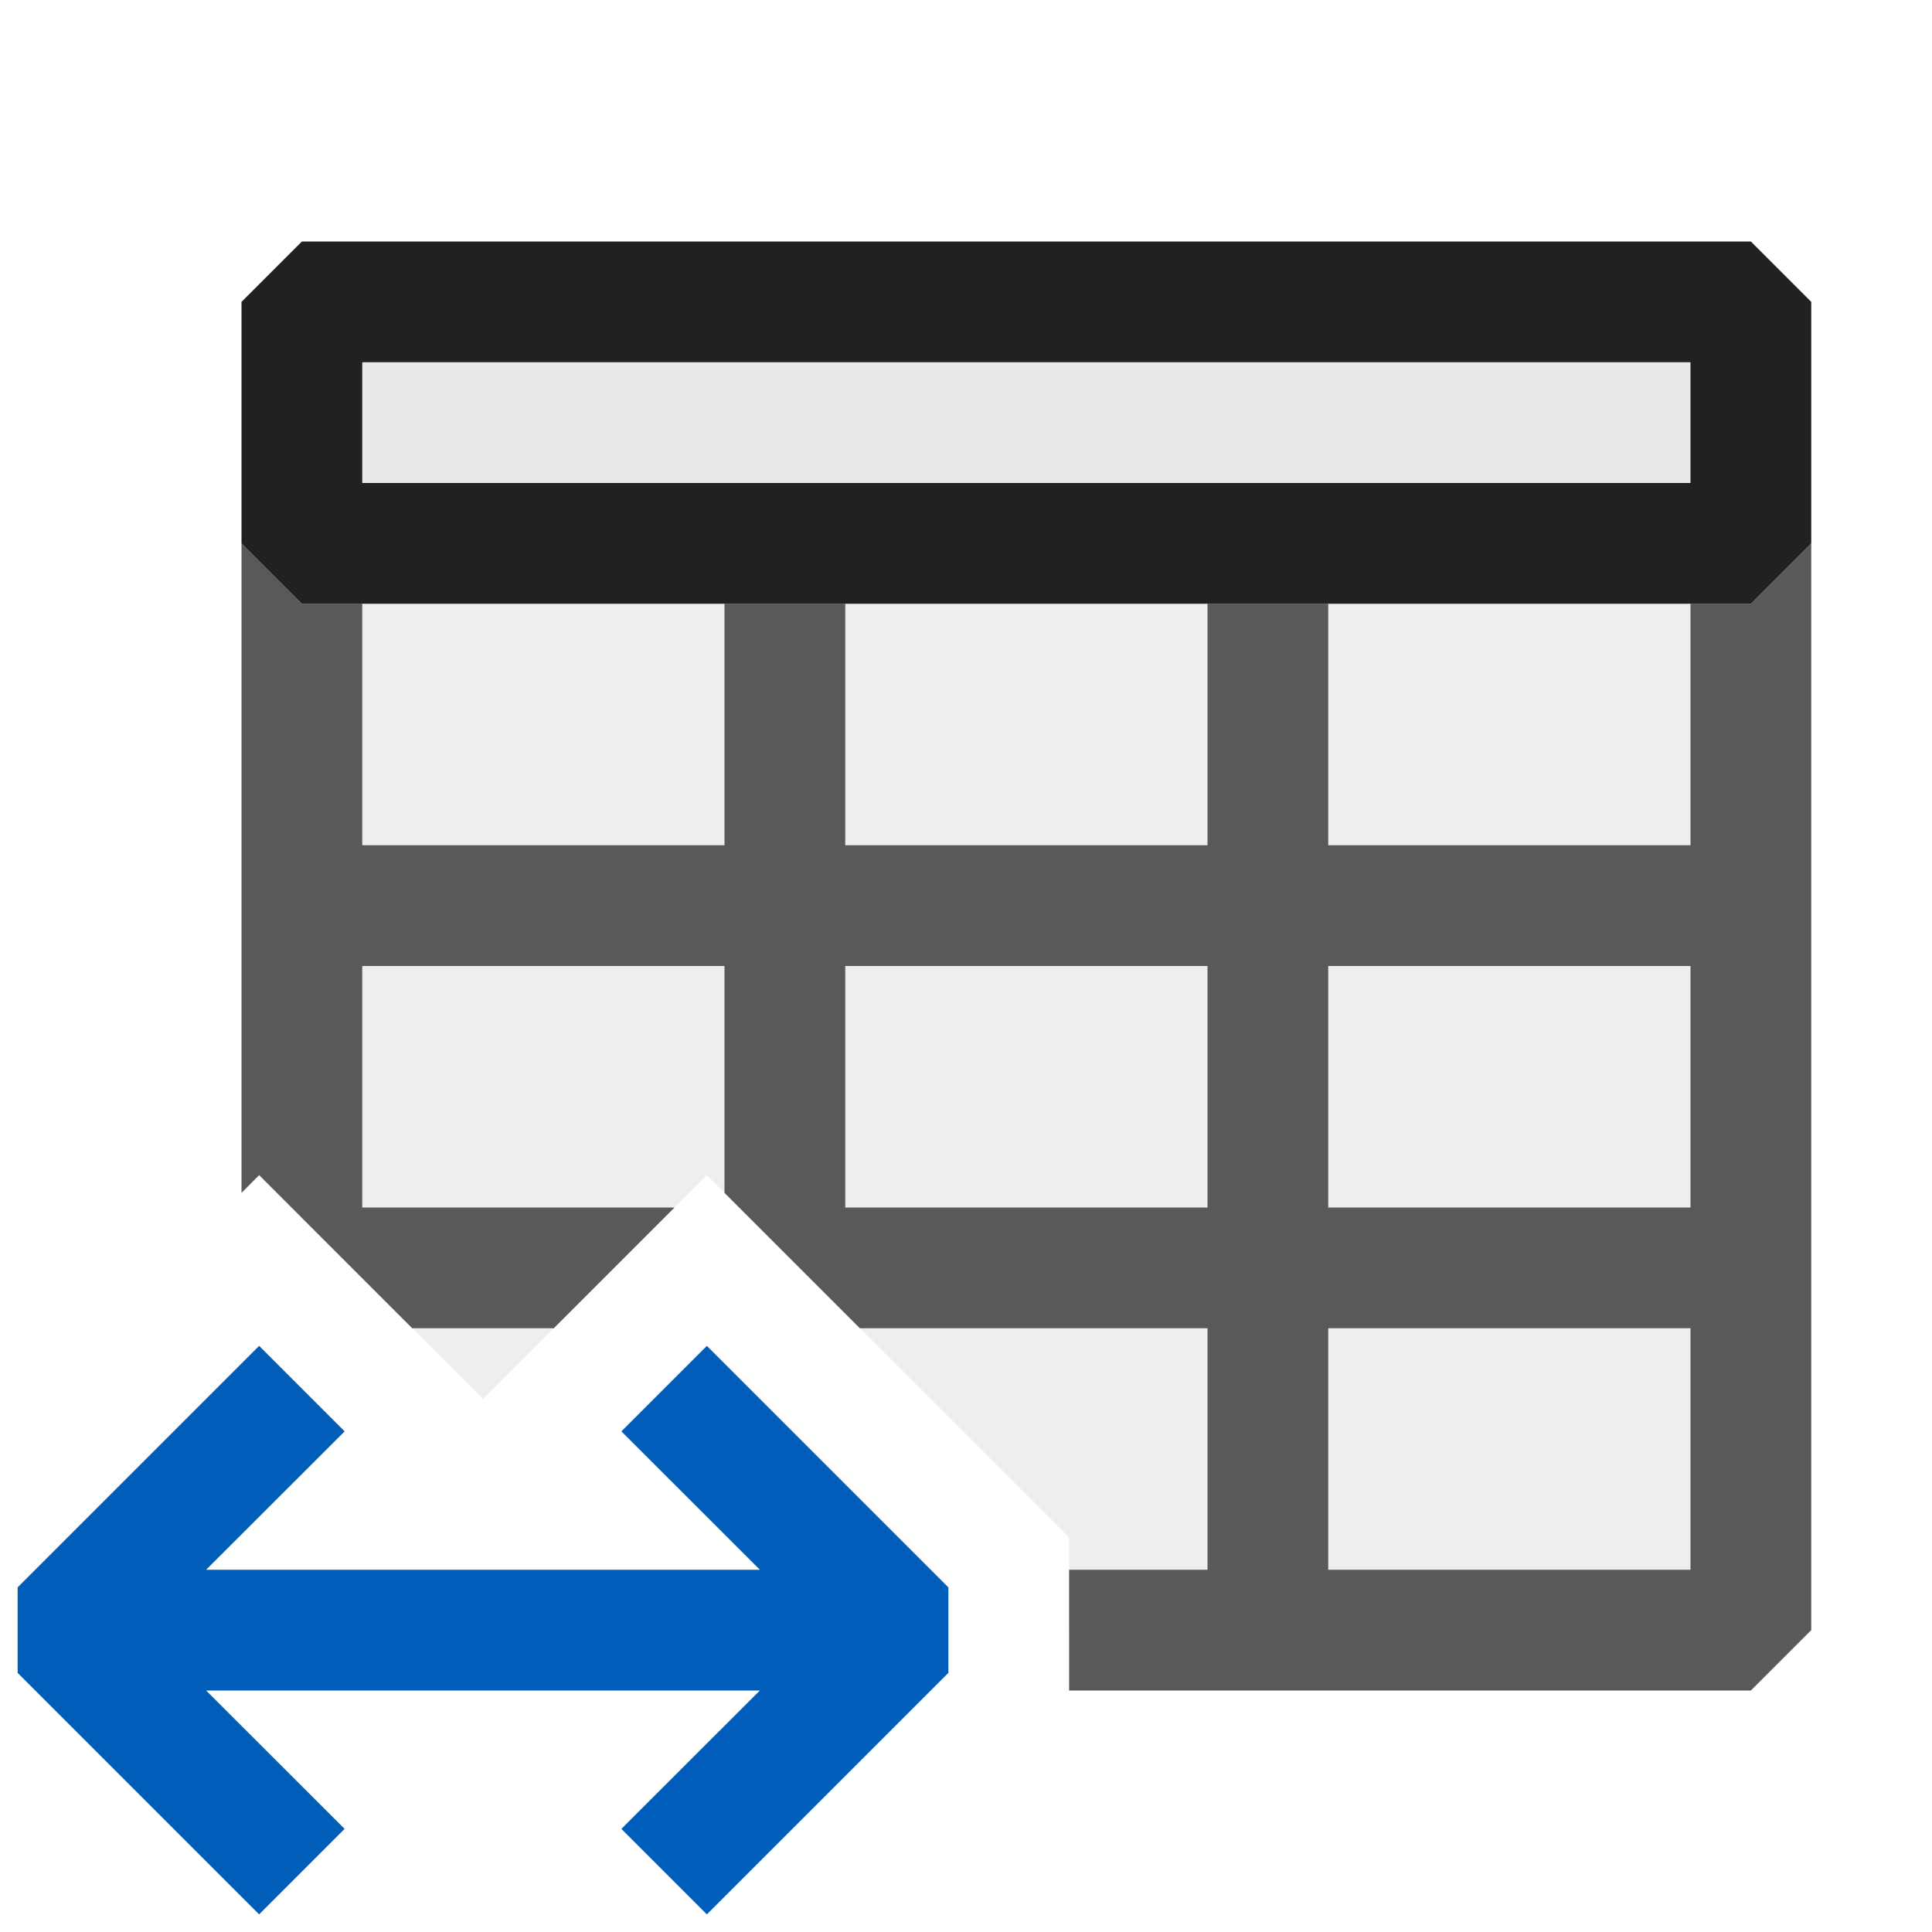 <svg xmlns="http://www.w3.org/2000/svg" viewBox="0 0 16 16">
  <defs>
    <style>.canvas{fill: none; opacity: 0;}.light-defaultgrey-10{fill: #212121; opacity: 0.1;}.light-defaultgrey{fill: #212121; opacity: 1;}.light-blue{fill: #005dba; opacity: 1;}.cls-1{opacity:0.75;}</style>
  </defs>
  <title>IconLightDynamicTable</title>
  <g id="canvas">
    <path class="canvas" d="M16,16H0V0H16Z" />
  </g>
  <g id="level-1">
    <g class="cls-1">
      <path class="light-defaultgrey-10" d="M14.5,5v8.5H8.854v-.768l-3-3L4,11.586l-1.5-1.5V5Z" />
      <path class="light-defaultgrey" d="M14.5,5H14V7H11V5H10V7H7V5H6V7H3V5H2.5L2,4.5V9.879l.146-.147L3.414,11H4.586l1-1H3V8H6V9.879L7.121,11H10v2H8.854v1H14.5l.5-.5v-9ZM10,10H7V8h3Zm4,3H11V11h3Zm0-3H11V8h3Z" />
    </g>
    <path class="light-defaultgrey-10" d="M14.5,4.5H2.5v-2h12Z" />
    <path class="light-defaultgrey" d="M14.5,5H2.5L2,4.5v-2L2.5,2h12l.5.5v2ZM3,4H14V3H3Z" />
    <path class="light-blue" d="M7.854,13.146v.708l-2,2-.708-.708L6.293,14H1.707l1.147,1.146-.708.708-2-2v-.708l2-2,.708.708L1.707,13H6.293L5.146,11.854l.708-.708Z" />
  </g>
</svg>
